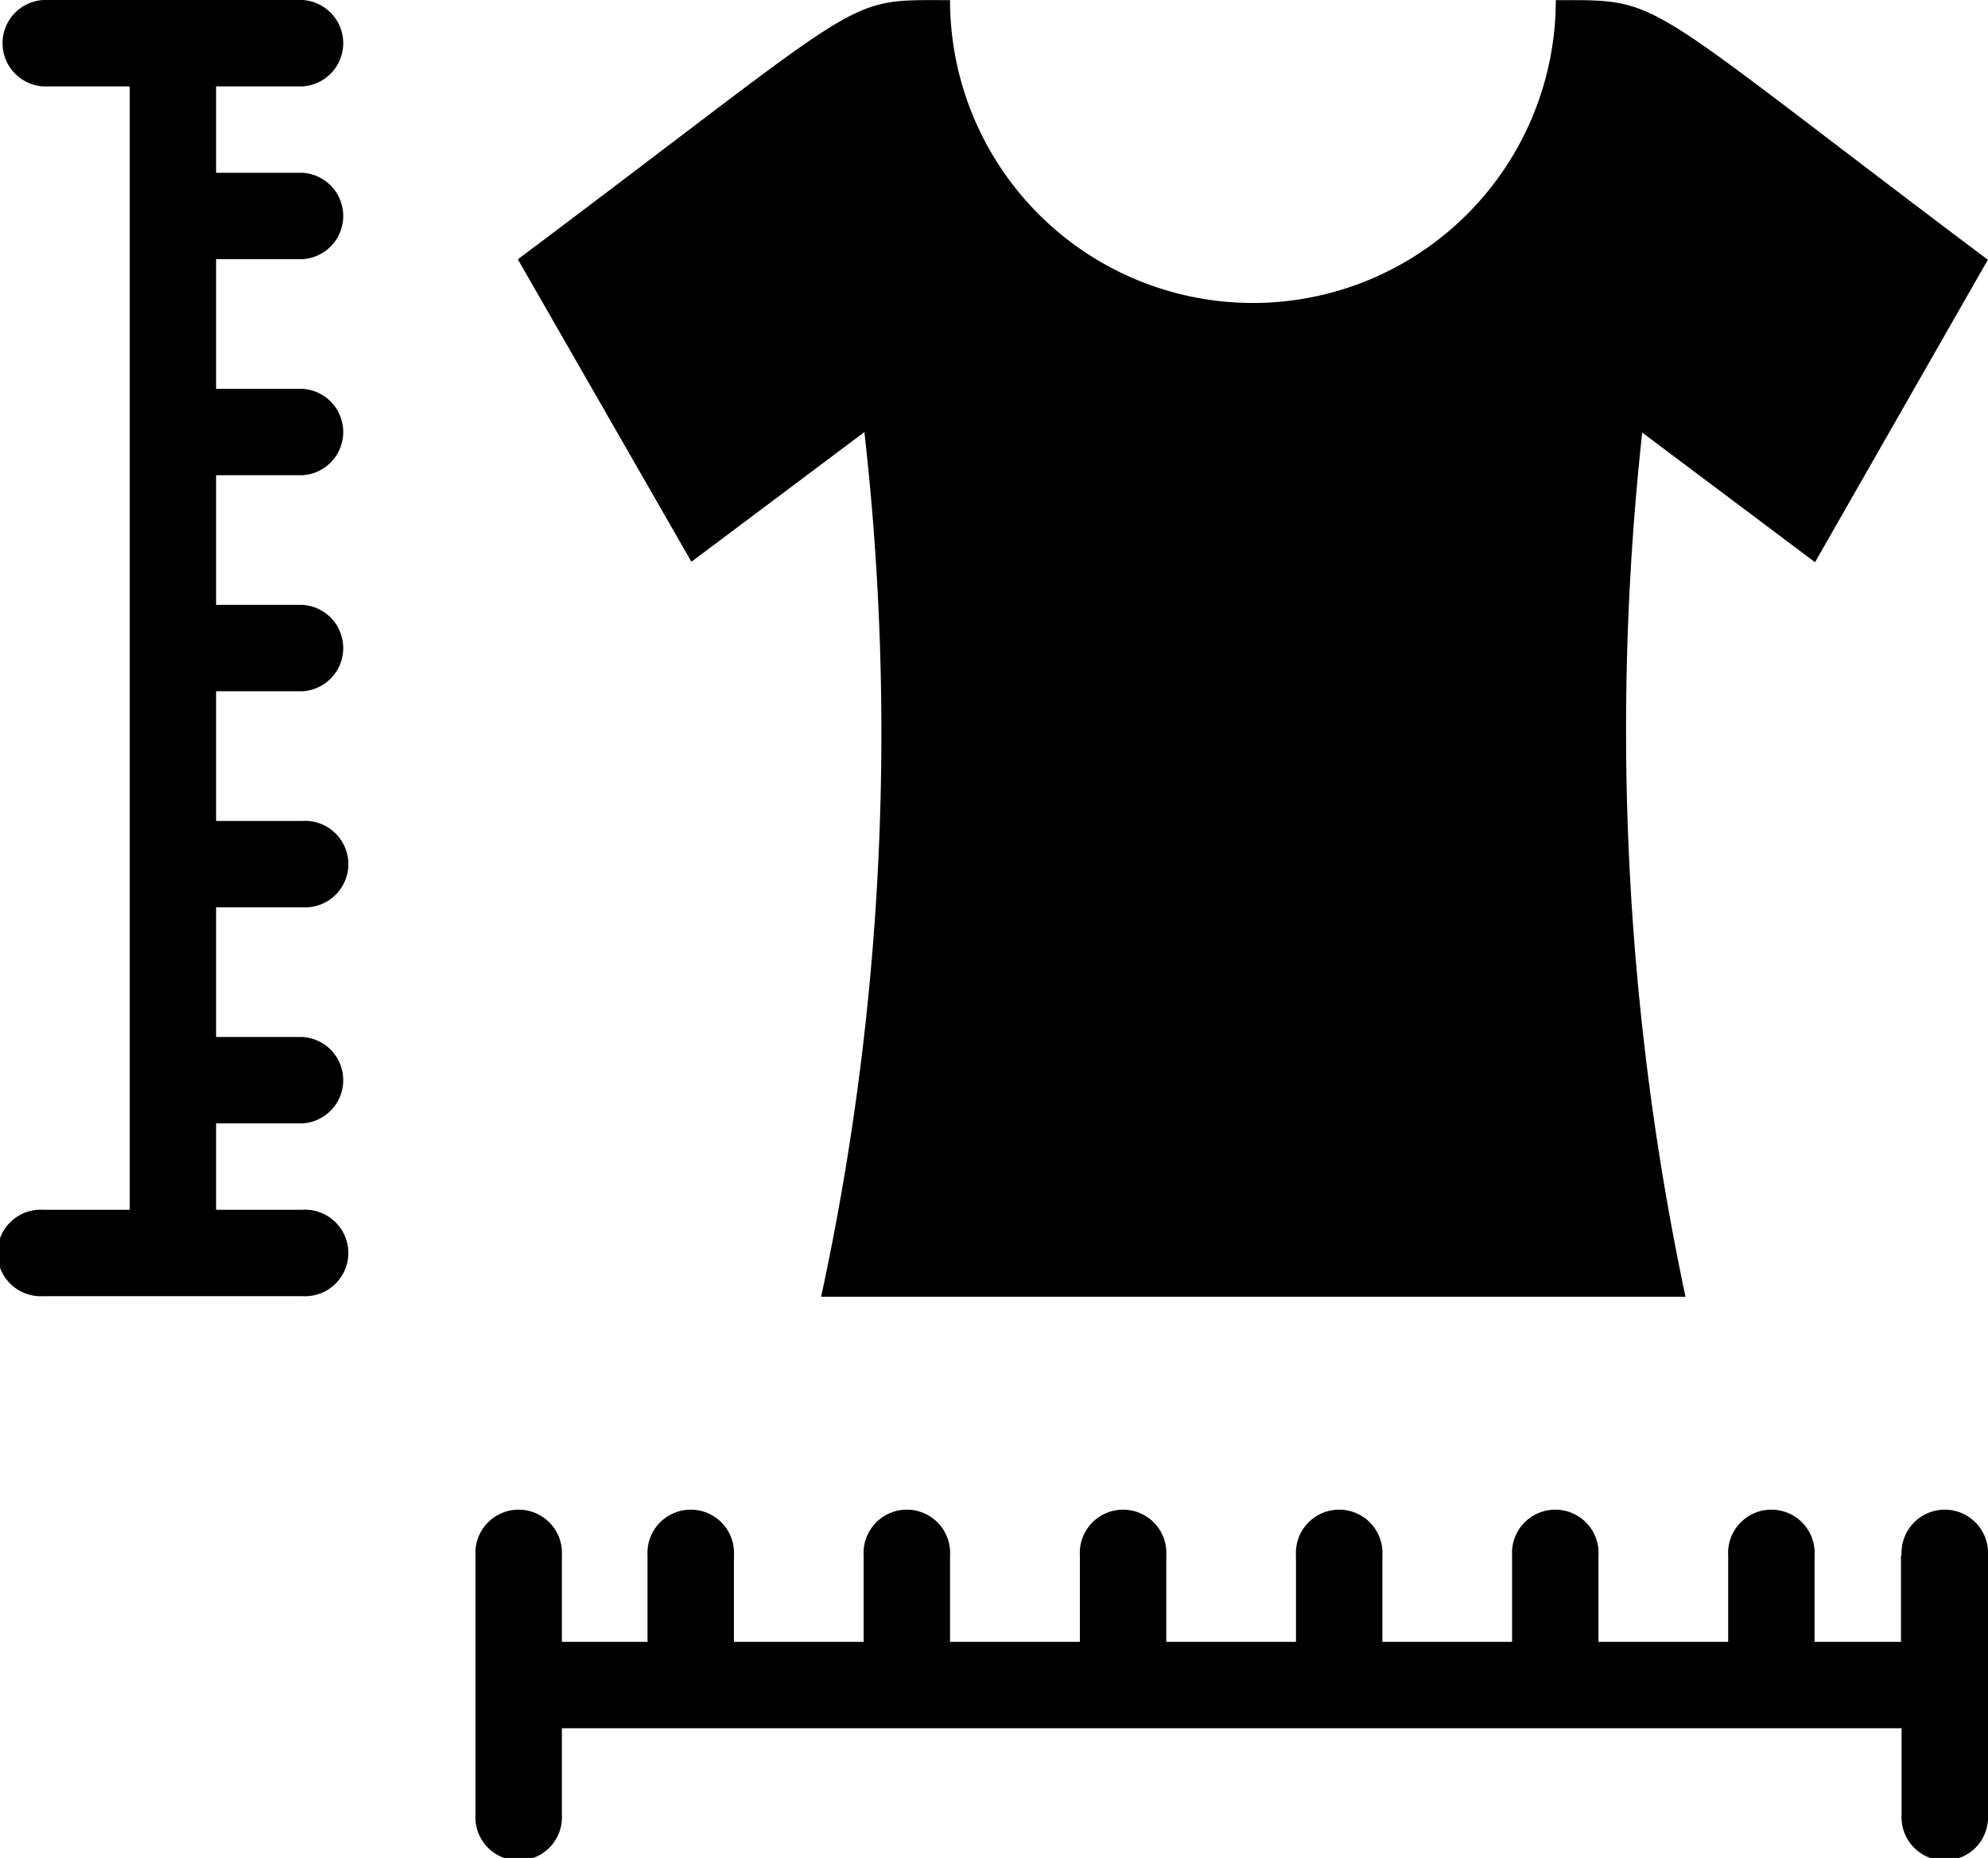 <svg xmlns="http://www.w3.org/2000/svg" width="13.183" height="12.323" viewBox="0 0 13.183 12.323">
  <path id="Path_157964" data-name="Path 157964" d="M6.732,5.865A17.7,17.7,0,0,1,6.445,11.6h5.732a18.158,18.158,0,0,1-.287-5.732l1.146.86,1.146-2.006C11.833,2.956,12.045,3,11.317,3A2.006,2.006,0,1,1,7.3,3c-.725,0-.49-.063-2.866,1.719L5.585,6.725ZM3.006,3.572a.287.287,0,0,0,0-.573H1.287a.287.287,0,0,0,0,.573H1.86v7.451H1.287a.287.287,0,1,0,0,.573H3.006a.287.287,0,1,0,0-.573H2.433V10.45h.573a.287.287,0,0,0,0-.573H2.433v-.86h.573a.287.287,0,1,0,0-.573H2.433v-.86h.573a.287.287,0,0,0,0-.573H2.433v-.86h.573a.287.287,0,0,0,0-.573H2.433v-.86h.573a.287.287,0,0,0,0-.573H2.433V3.572Zm10.6,9.744v.573h-.573v-.573a.287.287,0,1,0-.573,0v.573H11.6v-.573a.287.287,0,1,0-.573,0v.573h-.86v-.573a.287.287,0,1,0-.573,0v.573h-.86v-.573a.287.287,0,1,0-.573,0v.573H7.3v-.573a.287.287,0,1,0-.573,0v.573h-.86v-.573a.287.287,0,1,0-.573,0v.573H4.726v-.573a.287.287,0,1,0-.573,0v1.719a.287.287,0,1,0,.573,0v-.573H13.61v.573a.287.287,0,1,0,.573,0V13.316a.287.287,0,1,0-.573,0Z" transform="translate(-1 -2.999)"/>
</svg>
